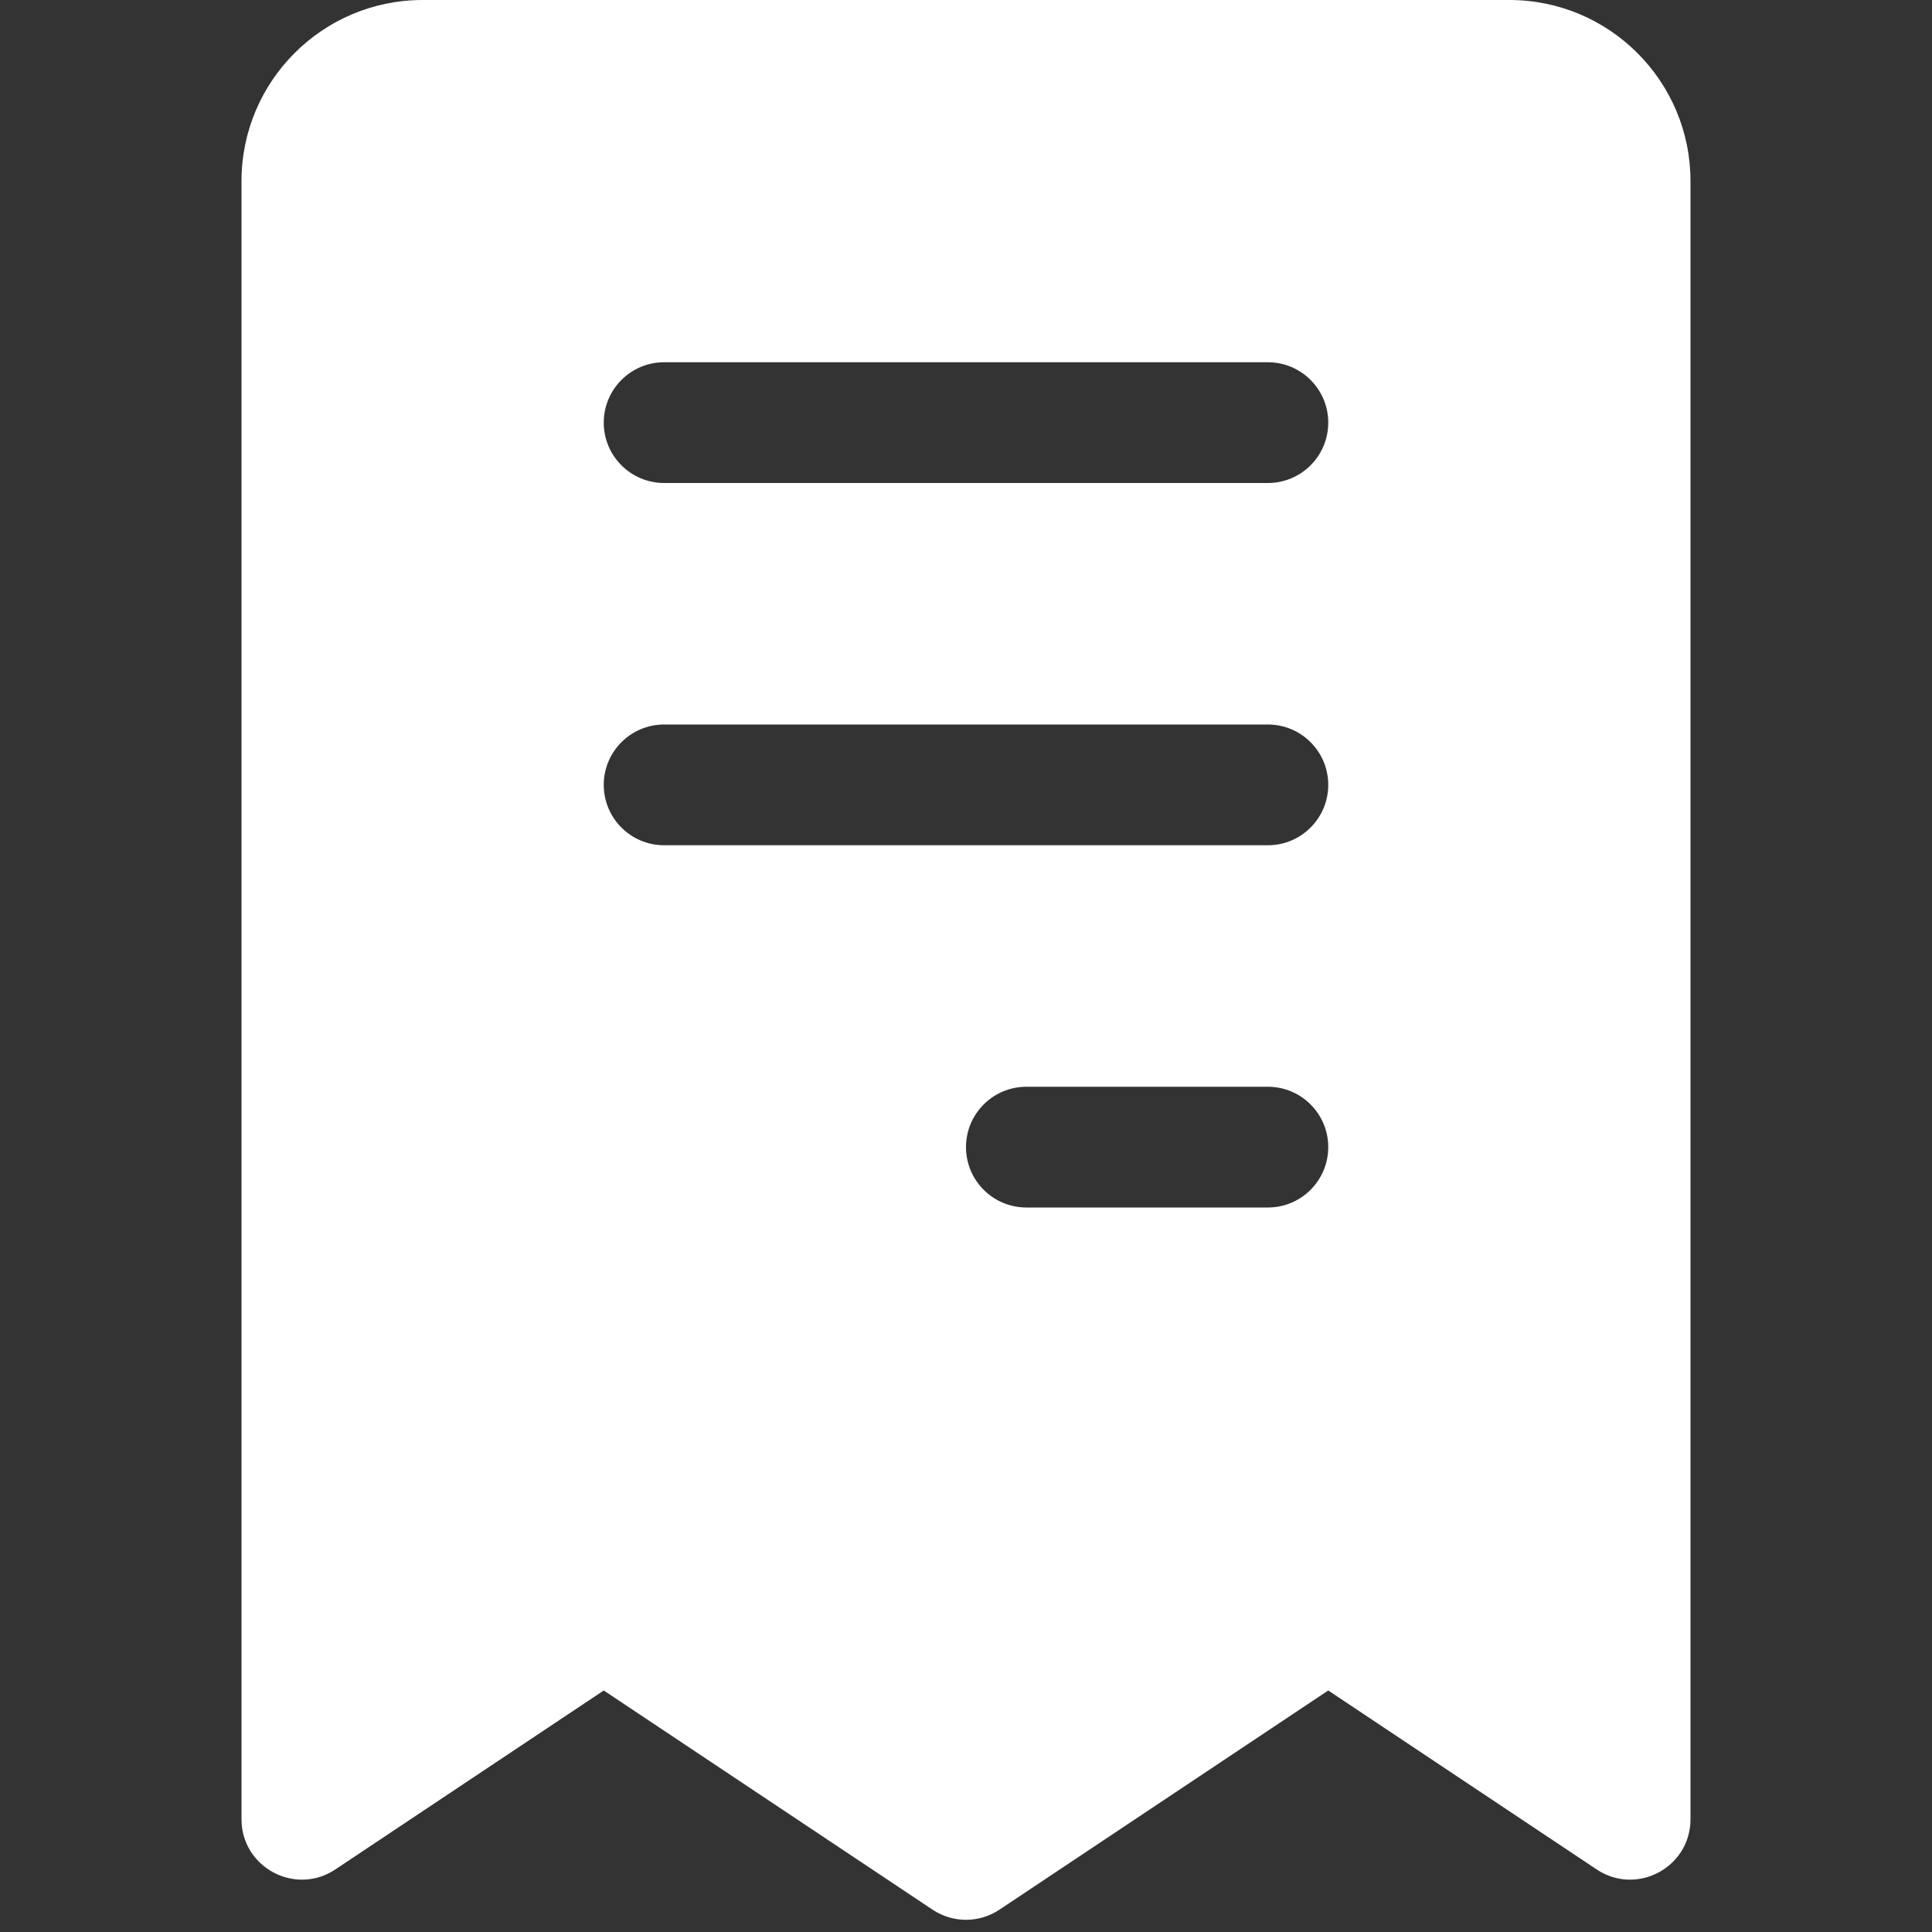<svg width="16" height="16" viewBox="0 0 16 16" fill="none" xmlns="http://www.w3.org/2000/svg">
<rect x="0" y="0" width="16" height="16" fill="#333333" stroke="none"/>
<g id="icons/16px/filled/checks">
<path id="Subtract" fill-rule="evenodd" clip-rule="evenodd" d="M11 14L13.223 15.482C13.555 15.703 14 15.465 14 15.066V1.5C14 0.672 13.328 0 12.5 0H3.5C2.672 0 2 0.672 2 1.5V15.066C2 15.465 2.445 15.703 2.777 15.482L5 14L7.723 15.815C7.891 15.927 8.109 15.927 8.277 15.815L11 14ZM5.5 3C5.224 3 5 3.224 5 3.5C5 3.776 5.224 4 5.5 4H10.5C10.776 4 11 3.776 11 3.5C11 3.224 10.776 3 10.5 3H5.5ZM5 6.5C5 6.224 5.224 6 5.5 6H10.5C10.776 6 11 6.224 11 6.5C11 6.776 10.776 7 10.5 7H5.5C5.224 7 5 6.776 5 6.5ZM8.5 9C8.224 9 8 9.224 8 9.5C8 9.776 8.224 10 8.5 10H10.5C10.776 10 11 9.776 11 9.5C11 9.224 10.776 9 10.5 9H8.5Z" fill="white"/>
</g>
</svg>
